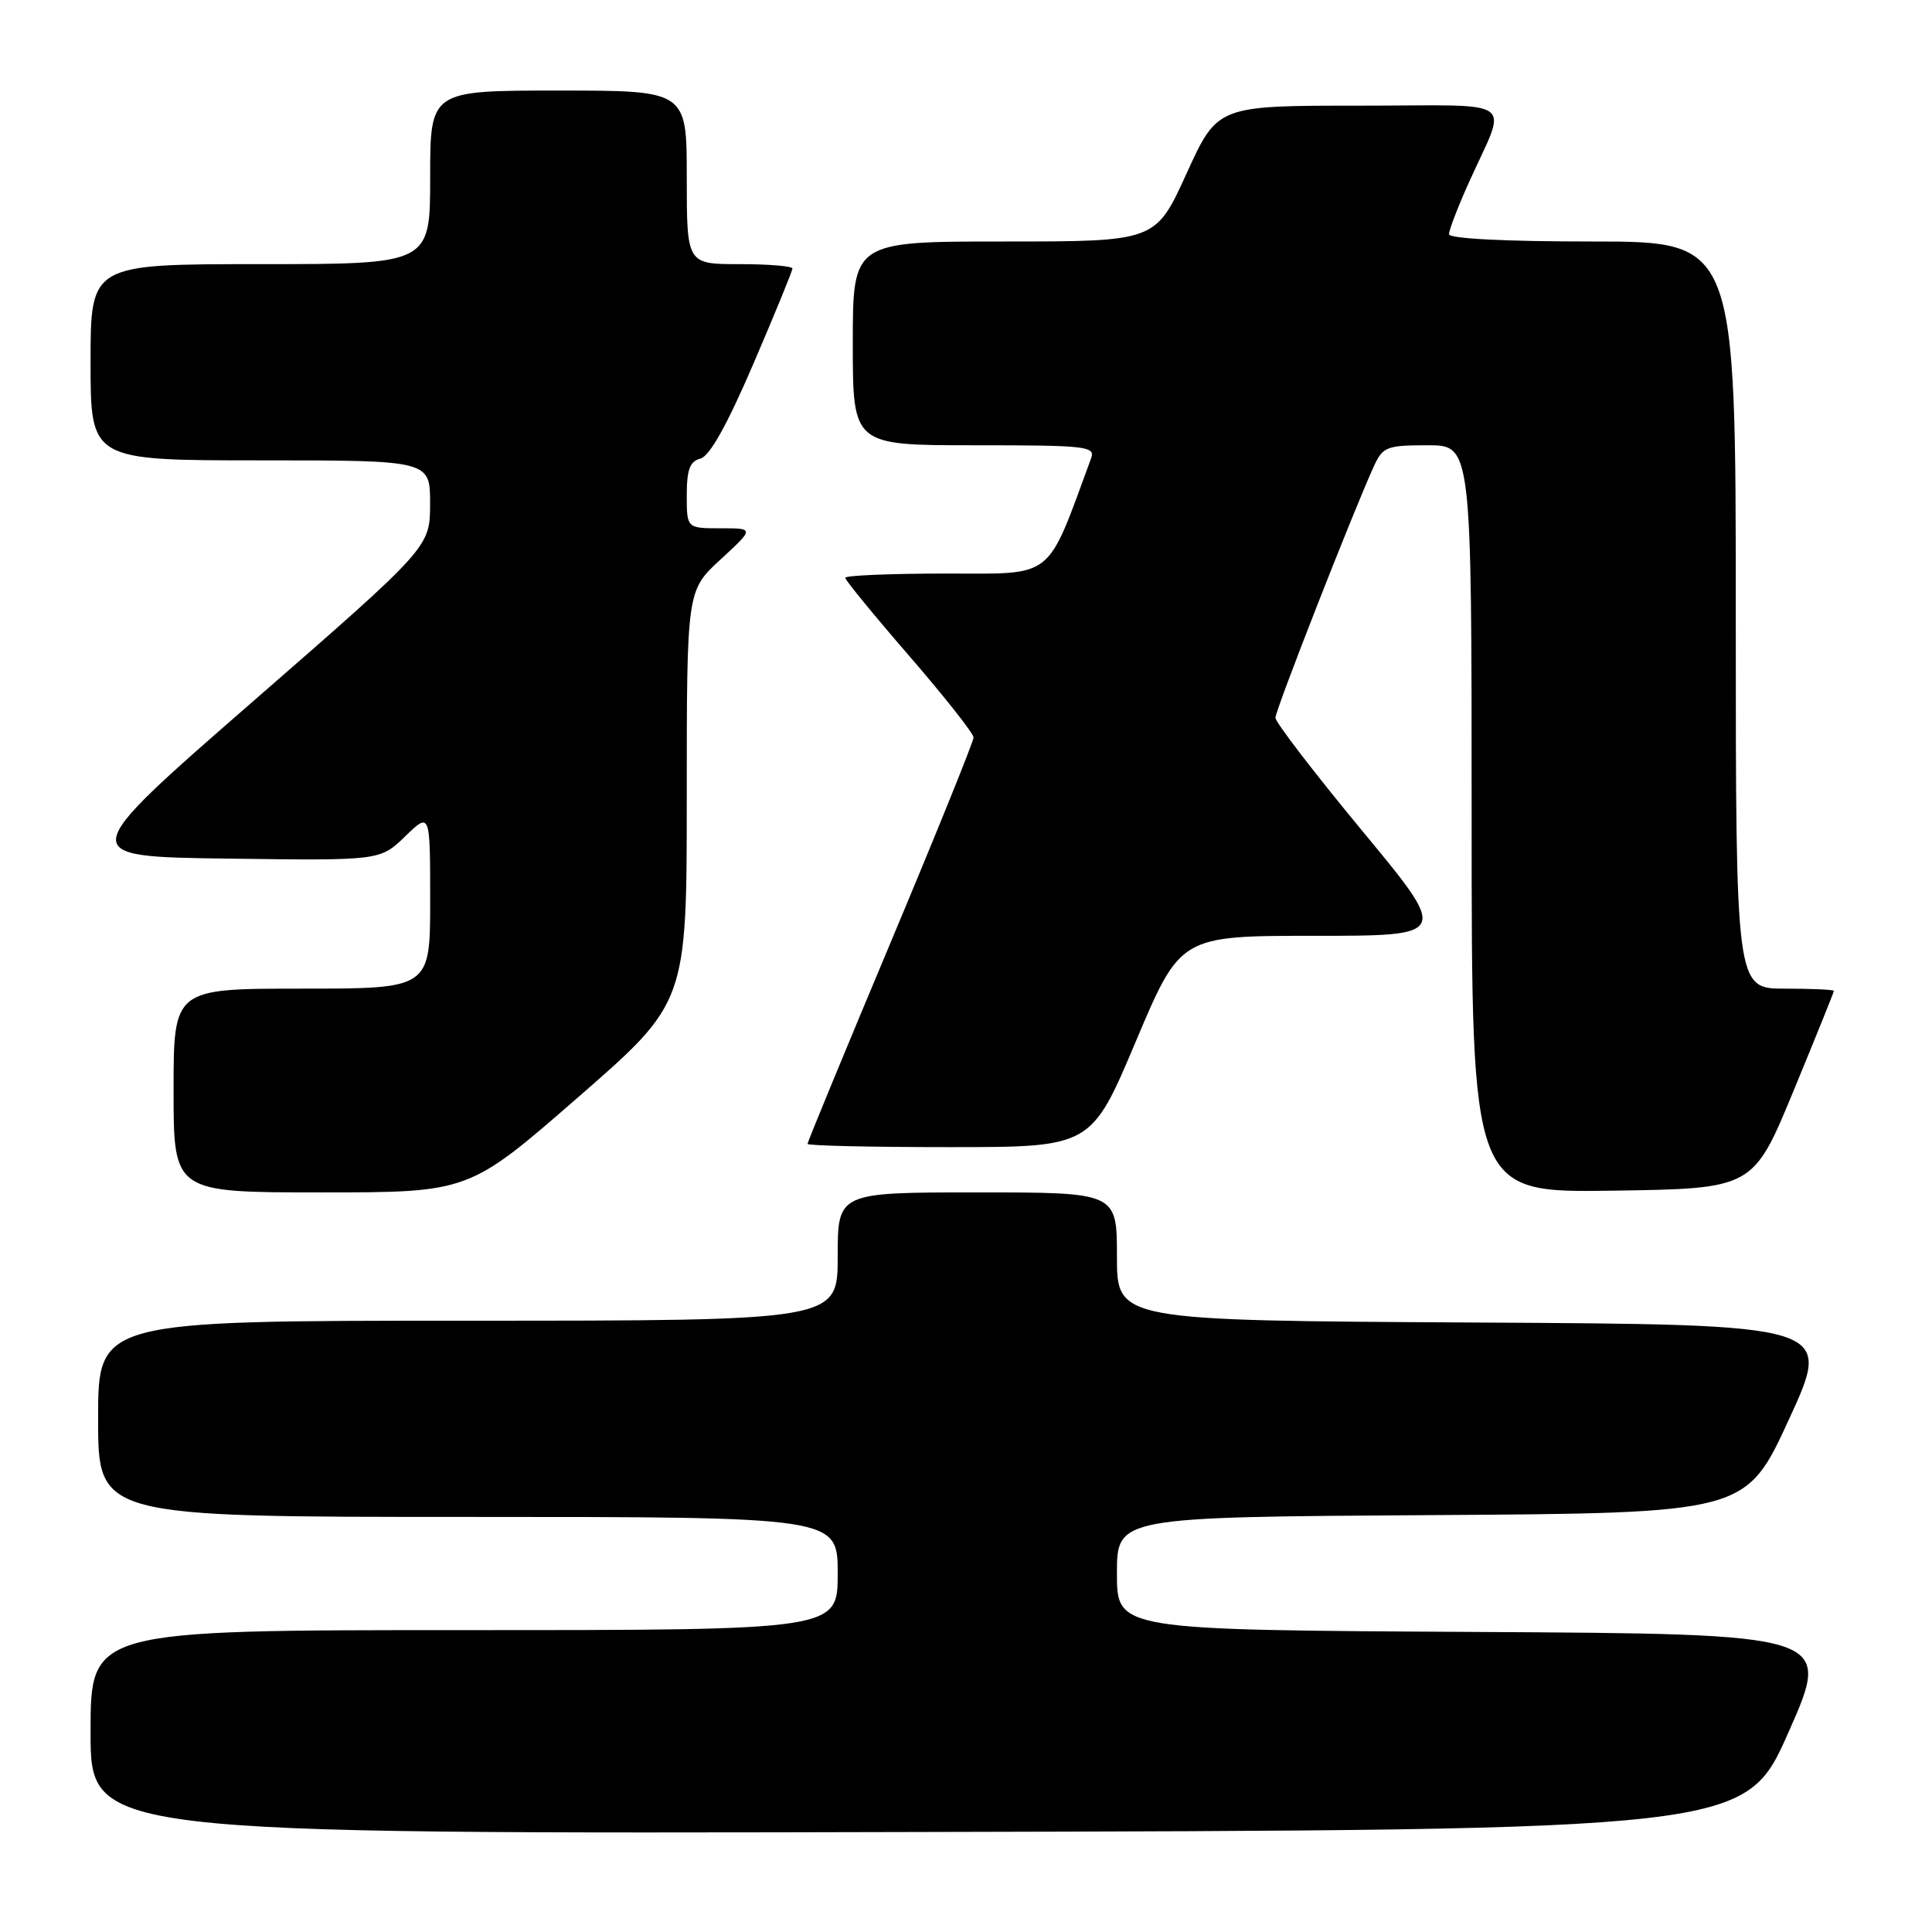 <?xml version="1.0" encoding="UTF-8" standalone="no"?>
<!DOCTYPE svg PUBLIC "-//W3C//DTD SVG 1.1//EN" "http://www.w3.org/Graphics/SVG/1.1/DTD/svg11.dtd" >
<svg xmlns="http://www.w3.org/2000/svg" xmlns:xlink="http://www.w3.org/1999/xlink" version="1.1" viewBox="0 0 256 256">
 <g >
 <path fill="currentColor"
d=" M 237.00 229.50 C 242.75 216.50 242.75 216.50 195.37 216.24 C 148.00 215.98 148.00 215.98 148.00 208.50 C 148.00 201.02 148.00 201.02 189.67 200.76 C 231.34 200.50 231.34 200.50 237.08 188.00 C 242.82 175.50 242.82 175.50 195.41 175.24 C 148.00 174.98 148.00 174.98 148.00 166.49 C 148.00 158.00 148.00 158.00 129.50 158.00 C 111.00 158.00 111.00 158.00 111.00 166.50 C 111.00 175.00 111.00 175.00 62.00 175.00 C 13.00 175.00 13.00 175.00 13.00 188.00 C 13.00 201.00 13.00 201.00 62.00 201.00 C 111.00 201.00 111.00 201.00 111.00 208.50 C 111.00 216.00 111.00 216.00 61.50 216.00 C 12.00 216.00 12.00 216.00 12.00 229.50 C 12.00 243.01 12.00 243.01 121.63 242.75 C 231.25 242.50 231.25 242.50 237.00 229.50 Z  M 76.57 145.42 C 91.00 132.85 91.00 132.85 91.00 105.55 C 91.00 78.25 91.00 78.25 95.48 74.13 C 99.96 70.00 99.96 70.00 95.48 70.00 C 91.00 70.00 91.00 70.00 91.00 65.62 C 91.00 62.22 91.41 61.13 92.82 60.76 C 94.04 60.44 96.37 56.26 99.82 48.22 C 102.67 41.59 105.00 35.90 105.00 35.58 C 105.00 35.26 101.85 35.00 98.00 35.00 C 91.00 35.00 91.00 35.00 91.00 23.50 C 91.00 12.00 91.00 12.00 74.00 12.00 C 57.00 12.00 57.00 12.00 57.00 23.50 C 57.00 35.00 57.00 35.00 34.50 35.00 C 12.00 35.00 12.00 35.00 12.00 48.00 C 12.00 61.00 12.00 61.00 34.50 61.00 C 57.00 61.00 57.00 61.00 56.99 66.75 C 56.98 72.50 56.98 72.50 33.45 93.00 C 9.93 113.50 9.93 113.50 30.15 113.77 C 50.36 114.04 50.36 114.04 53.68 110.83 C 57.00 107.61 57.00 107.61 57.00 119.30 C 57.00 131.00 57.00 131.00 40.00 131.00 C 23.00 131.00 23.00 131.00 23.00 144.50 C 23.00 158.00 23.00 158.00 42.57 158.00 C 62.13 158.00 62.13 158.00 76.57 145.42 Z  M 237.65 144.55 C 240.59 137.43 243.00 131.46 243.00 131.30 C 243.00 131.13 240.07 131.00 236.50 131.00 C 230.00 131.00 230.00 131.00 230.00 81.50 C 230.00 32.00 230.00 32.00 211.00 32.00 C 199.37 32.00 192.00 31.62 192.00 31.03 C 192.00 30.49 193.16 27.46 194.59 24.28 C 199.78 12.70 201.61 14.00 180.13 14.00 C 161.32 14.00 161.32 14.00 157.22 23.00 C 153.12 32.00 153.12 32.00 133.06 32.00 C 113.00 32.00 113.00 32.00 113.00 45.50 C 113.00 59.00 113.00 59.00 129.11 59.00 C 144.03 59.00 145.17 59.13 144.57 60.75 C 138.58 77.01 139.86 76.00 125.34 76.00 C 118.00 76.00 112.00 76.25 112.00 76.56 C 112.00 76.87 115.82 81.54 120.50 86.94 C 125.17 92.34 129.00 97.19 129.00 97.72 C 129.00 98.25 124.05 110.49 118.00 124.91 C 111.95 139.33 107.00 151.33 107.00 151.57 C 107.00 151.81 115.46 152.00 125.80 152.00 C 144.59 152.00 144.59 152.00 150.50 138.00 C 156.41 124.00 156.41 124.00 174.21 124.00 C 192.02 124.00 192.02 124.00 180.51 110.10 C 174.18 102.45 169.00 95.70 169.00 95.11 C 169.00 94.09 179.32 67.74 182.06 61.75 C 183.23 59.21 183.76 59.00 189.16 59.00 C 195.00 59.00 195.00 59.00 195.00 108.52 C 195.00 158.04 195.00 158.04 213.65 157.77 C 232.30 157.50 232.30 157.50 237.65 144.55 Z "/>
</g>
</svg>